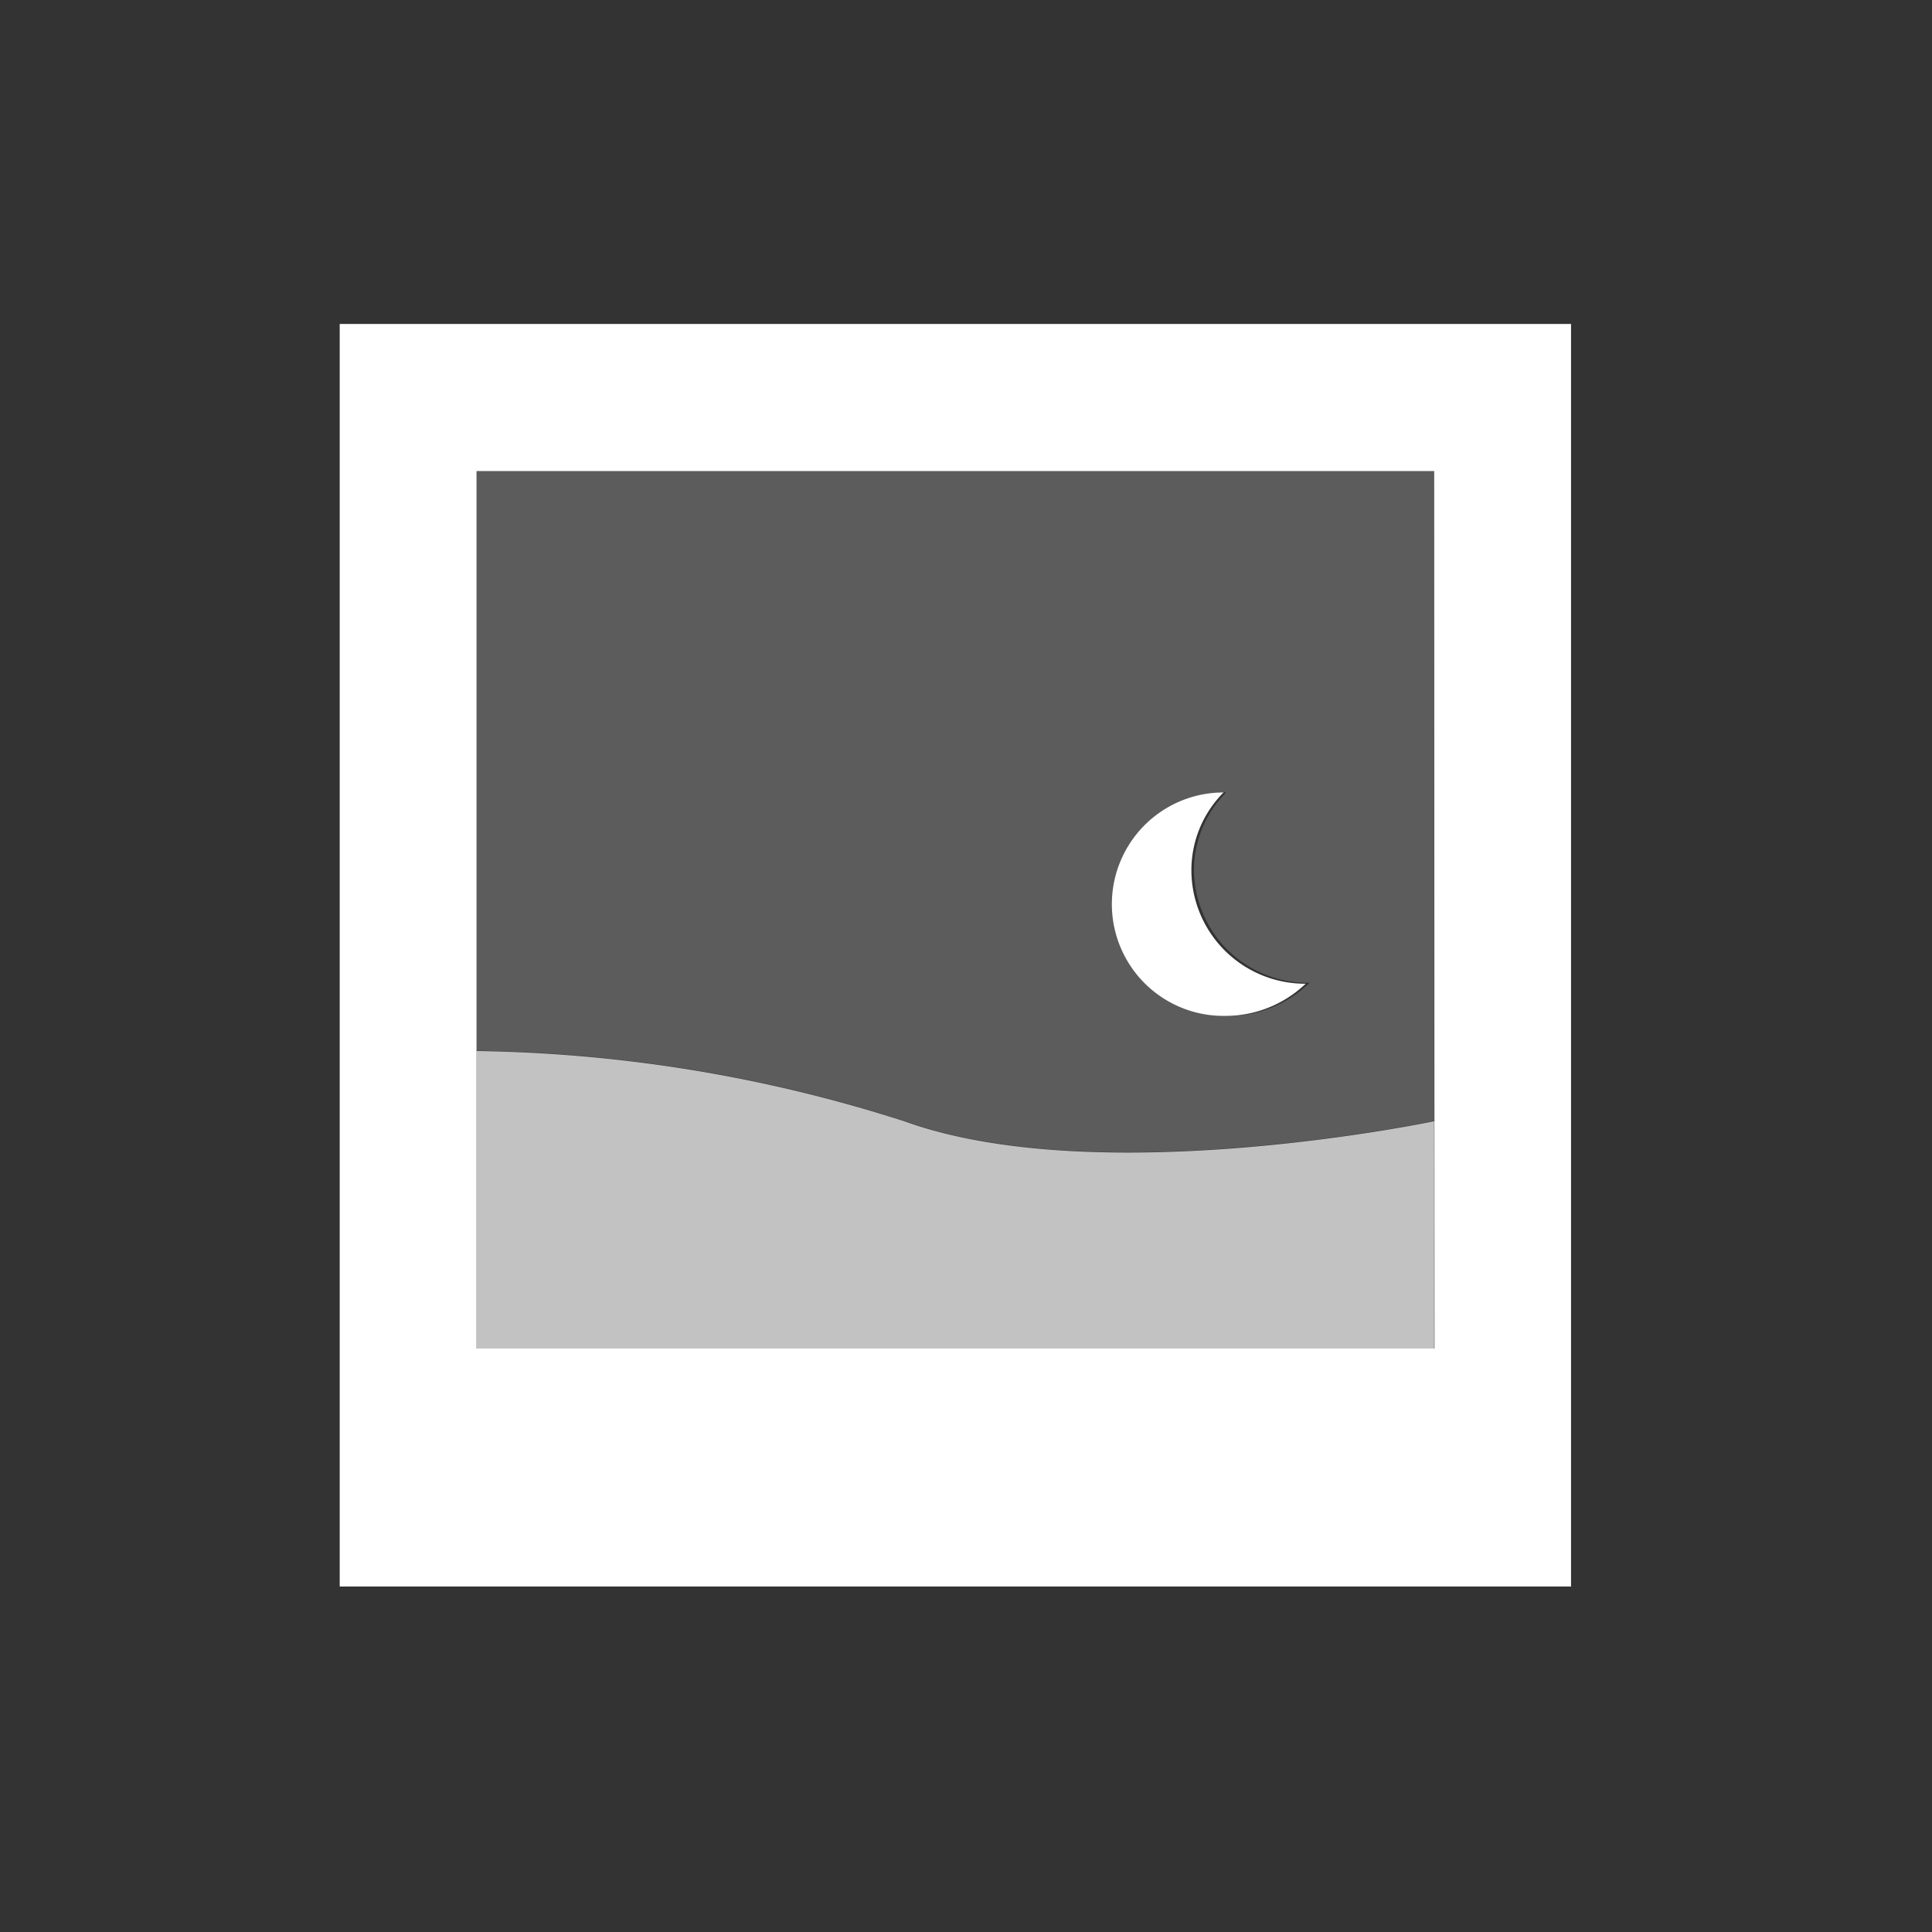 <svg data-name="Ebene 1" xmlns="http://www.w3.org/2000/svg" viewBox="0 0 60 60" class="icon"><rect x="0" y="0" width="60" height="60" fill="#333333" stroke="none"/><path d="M10.55 10.06v39.21h38.24V10.06zm34 31.82H14.8V14.63h29.74z" fill="#fff"/><path d="M44.54 41.88H14.8v-9.24a45.43 45.43 0 0 1 13.28 2.18c6.05 2.19 16.46 0 16.46 0z" fill="#fff" opacity=".7"/><path d="M37 27.06a3.42 3.42 0 0 1 1-2.45 3.47 3.47 0 1 0 0 6.94 3.61 3.61 0 0 0 2.55-1A3.53 3.53 0 0 1 37 27.06z" fill="#fff"/><path d="M14.8 14.63v18a45.43 45.43 0 0 1 13.28 2.18c6.05 2.19 16.46 0 16.46 0V14.63zm23.28 16.92a3.47 3.47 0 1 1 0-6.94 3.42 3.42 0 0 0-1 2.45 3.53 3.53 0 0 0 3.59 3.46 3.61 3.61 0 0 1-2.59 1.03z" fill="#fff" opacity=".2"/></svg>